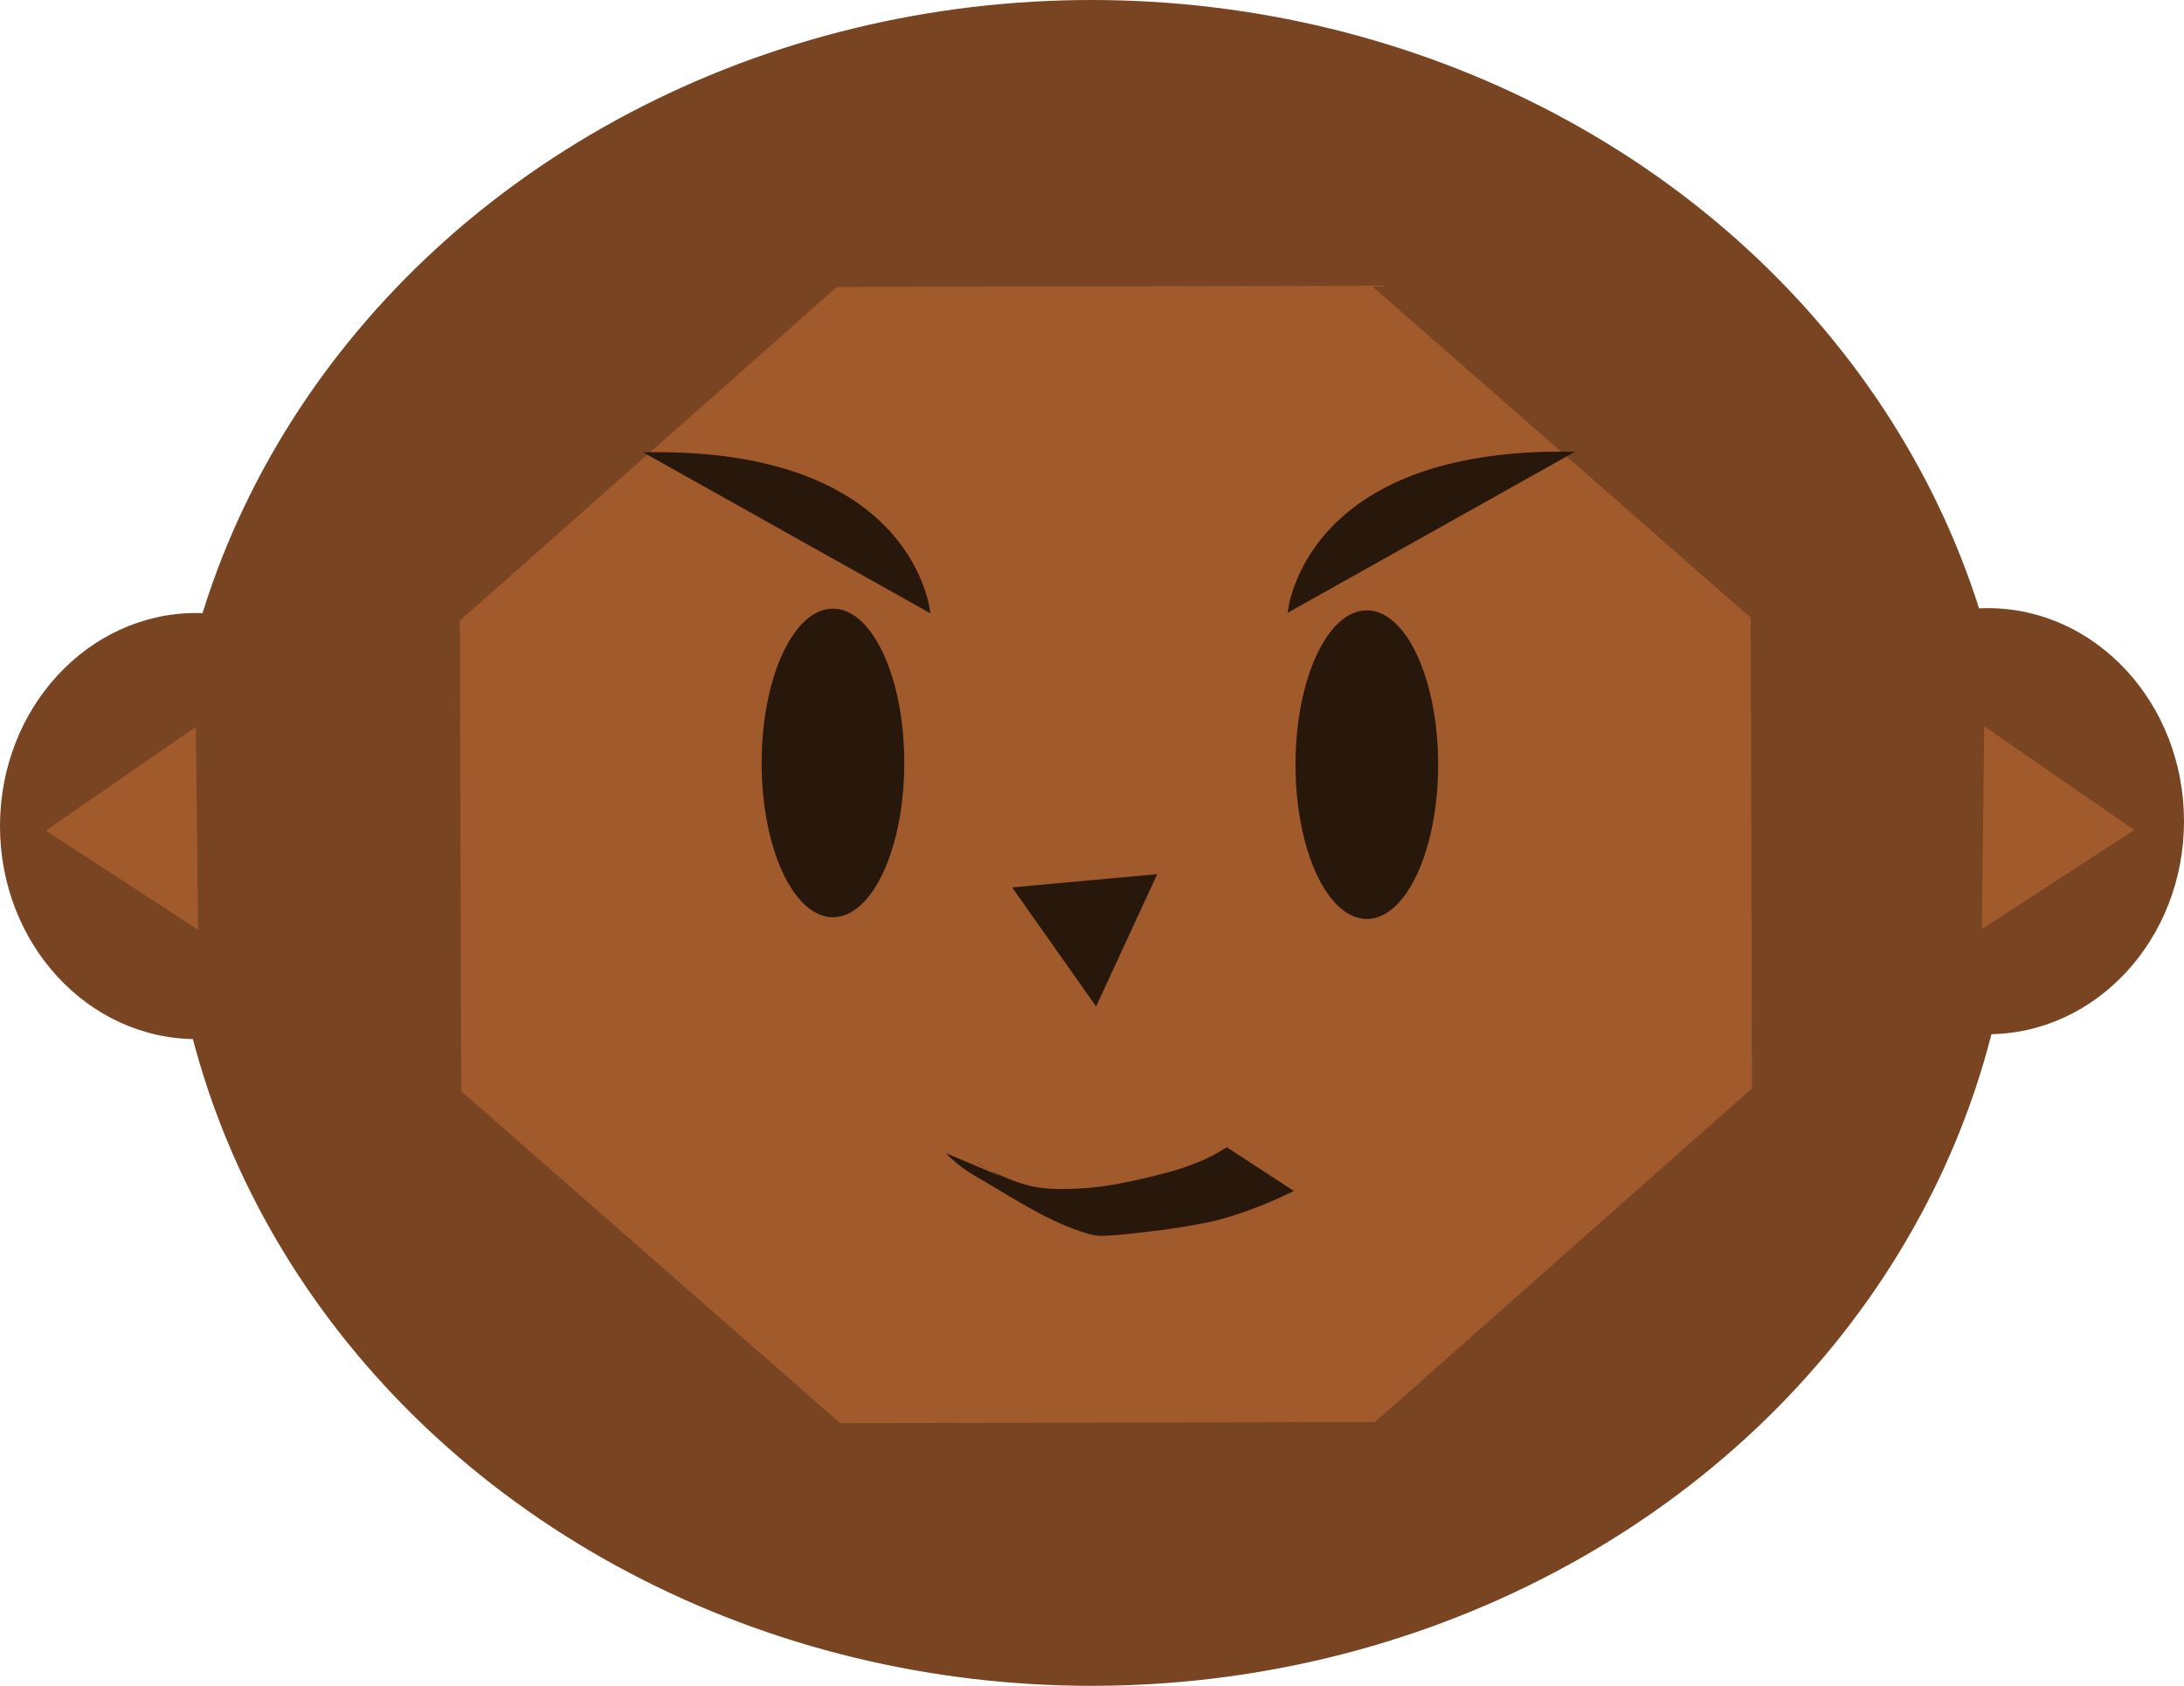 <?xml version="1.0" encoding="UTF-8" standalone="no"?>
<!-- Created with Inkscape (http://www.inkscape.org/) -->

<svg
   width="103.5mm"
   height="79.894mm"
   viewBox="0 0 103.5 79.894"
   version="1.1"
   id="svg5"
   inkscape:version="1.2.2 (b0a8486541, 2022-12-01)"
   sodipodi:docname="monkeyface.svg"
   xmlns:inkscape="http://www.inkscape.org/namespaces/inkscape"
   xmlns:sodipodi="http://sodipodi.sourceforge.net/DTD/sodipodi-0.dtd"
   xmlns="http://www.w3.org/2000/svg"
   xmlns:svg="http://www.w3.org/2000/svg">
  <sodipodi:namedview
     id="namedview7"
     pagecolor="#ffffff"
     bordercolor="#000000"
     borderopacity="0.25"
     inkscape:showpageshadow="2"
     inkscape:pageopacity="0.0"
     inkscape:pagecheckerboard="0"
     inkscape:deskcolor="#d1d1d1"
     inkscape:document-units="mm"
     showgrid="false"
     showguides="true"
     inkscape:zoom="1.526922"
     inkscape:cx="645.74353"
     inkscape:cy="499.37063"
     inkscape:window-width="1920"
     inkscape:window-height="1007"
     inkscape:window-x="1920"
     inkscape:window-y="45"
     inkscape:window-maximized="1"
     inkscape:current-layer="layer1" />
  <defs
     id="defs2" />
  <g
     inkscape:label="Layer 1"
     inkscape:groupmode="layer"
     id="layer1"
     transform="translate(-51.014,-100.613)">
    <ellipse
       style="fill:#784421;stroke-width:0.265"
       id="path228"
       cx="102.742"
       cy="140.56"
       rx="43.788"
       ry="39.947" />
    <ellipse
       style="fill:#784421;stroke-width:0.321"
       id="path230"
       cx="60.315"
       cy="139.761"
       rx="9.301"
       ry="10.096" />
    <ellipse
       style="fill:#784421;stroke-width:0.321"
       id="path230-3"
       cx="145.213"
       cy="139.53"
       rx="9.301"
       ry="10.096" />
    <path
       sodipodi:type="star"
       style="fill:#a05a2c;stroke-width:0.265"
       id="path597"
       inkscape:flatsided="true"
       sodipodi:sides="8"
       sodipodi:cx="83.866844"
       sodipodi:cy="118.48405"
       sodipodi:r1="26.067604"
       sodipodi:r2="24.083326"
       sodipodi:arg1="1.1754703"
       sodipodi:arg2="1.5681694"
       inkscape:rounded="0"
       inkscape:randomized="0"
       d="m 93.906,142.541 -19.951,0.052 -14.145,-14.071 -0.052,-19.951 14.071,-14.145 19.951,-0.052 14.145,14.071 0.052,19.951 z"
       inkscape:transform-center-x="4.9360044e-06"
       transform="matrix(1.27,0,0,1.118,-3.086,8.642)" />
    <path
       sodipodi:type="star"
       style="fill:#a05a2c;stroke-width:0.265"
       id="path599"
       inkscape:flatsided="true"
       sodipodi:sides="3"
       sodipodi:cx="58.184521"
       sodipodi:cy="138.14488"
       sodipodi:r1="4.2795215"
       sodipodi:r2="2.1397607"
       sodipodi:arg1="1.0340601"
       sodipodi:arg2="2.0812576"
       inkscape:rounded="0"
       inkscape:randomized="0"
       d="m 60.373,141.823 -6.467,-3.622 6.37,-3.79 z"
       inkscape:transform-center-x="1.1682026"
       inkscape:transform-center-y="-0.036471256"
       transform="matrix(1.117,0,0,1.297,-7.035,-39.269)" />
    <path
       sodipodi:type="star"
       style="fill:#a05a2c;stroke-width:0.265"
       id="path599-6"
       inkscape:flatsided="true"
       sodipodi:sides="3"
       sodipodi:cx="58.184521"
       sodipodi:cy="138.14488"
       sodipodi:r1="4.2795215"
       sodipodi:r2="2.1397607"
       sodipodi:arg1="1.0340601"
       sodipodi:arg2="2.0812576"
       inkscape:rounded="0"
       inkscape:randomized="0"
       d="m 60.373,141.823 -6.467,-3.622 6.37,-3.79 z"
       inkscape:transform-center-x="-1.1681994"
       inkscape:transform-center-y="-0.036471256"
       transform="matrix(-1.117,0,0,1.297,212.374,-39.3)" />
    <ellipse
       style="fill:#28170b;stroke-width:0.265"
       id="path684"
       cx="90.488"
       cy="136.769"
       rx="3.38"
       ry="7.313" />
    <ellipse
       style="fill:#28170b;stroke-width:0.265"
       id="path684-7"
       cx="115.788"
       cy="136.851"
       rx="3.38"
       ry="7.313" />
    <path
       style="fill:#28170b;stroke-width:0.265"
       d="m 81.492,122.049 c 12.96,-0.275 13.612,7.629 13.612,7.629"
       id="path771" />
    <path
       style="fill:#28170b;stroke-width:0.265"
       d="m 125.65,122.024 c -12.96,-0.275 -13.612,7.629 -13.612,7.629"
       id="path771-5" />
    <path
       style="fill:#28170b;stroke-width:0.265"
       id="path903"
       d="m 95.842,155.264 c 0.322,0.335 0.682,0.631 1.071,0.886 0.104,0.068 0.21,0.131 0.316,0.196 1.604,0.918 3.188,2.012 4.962,2.615 0.24,0.08 0.483,0.165 0.735,0.2 0.155,0.022 0.171,0.017 0.332,0.019 0.755,-0.019 1.505,-0.121 2.255,-0.207 0.966,-0.106 1.925,-0.264 2.877,-0.459 0.815,-0.186 1.606,-0.458 2.383,-0.764 0.531,-0.206 1.046,-0.449 1.56,-0.693 0,0 -3.183,-2.076 -3.183,-2.076 v 0 c -0.447,0.288 -0.917,0.538 -1.413,0.731 -0.331,0.128 -0.442,0.176 -0.782,0.285 -0.519,0.166 -1.049,0.295 -1.577,0.426 -0.911,0.212 -1.828,0.408 -2.763,0.485 -0.817,0.058 -1.642,0.098 -2.456,-0.026 -0.327,-0.06 -0.647,-0.147 -0.961,-0.255 -0.25,-0.092 -0.497,-0.189 -0.74,-0.298 -1.17,-0.523 -2.87,-1.654 2.227,1.349 -0.434,-0.248 -0.879,-0.498 -1.211,-0.88 0,0 -3.63,-1.535 -3.63,-1.535 z" />
    <path
       sodipodi:type="star"
       style="fill:#28170b;stroke-width:0.265"
       id="path1015"
       inkscape:flatsided="true"
       sodipodi:sides="3"
       sodipodi:cx="102.59733"
       sodipodi:cy="144.34"
       sodipodi:r1="3.9865119"
       sodipodi:r2="1.993256"
       sodipodi:arg1="-2.7089171"
       sodipodi:arg2="-1.6617195"
       inkscape:rounded="0"
       inkscape:randomized="0"
       d="m 98.978,142.668 6.876,-0.627 -2.895,6.269 z"
       inkscape:transform-center-x="0.18098489"
       inkscape:transform-center-y="0.83577306" />
  </g>
</svg>
